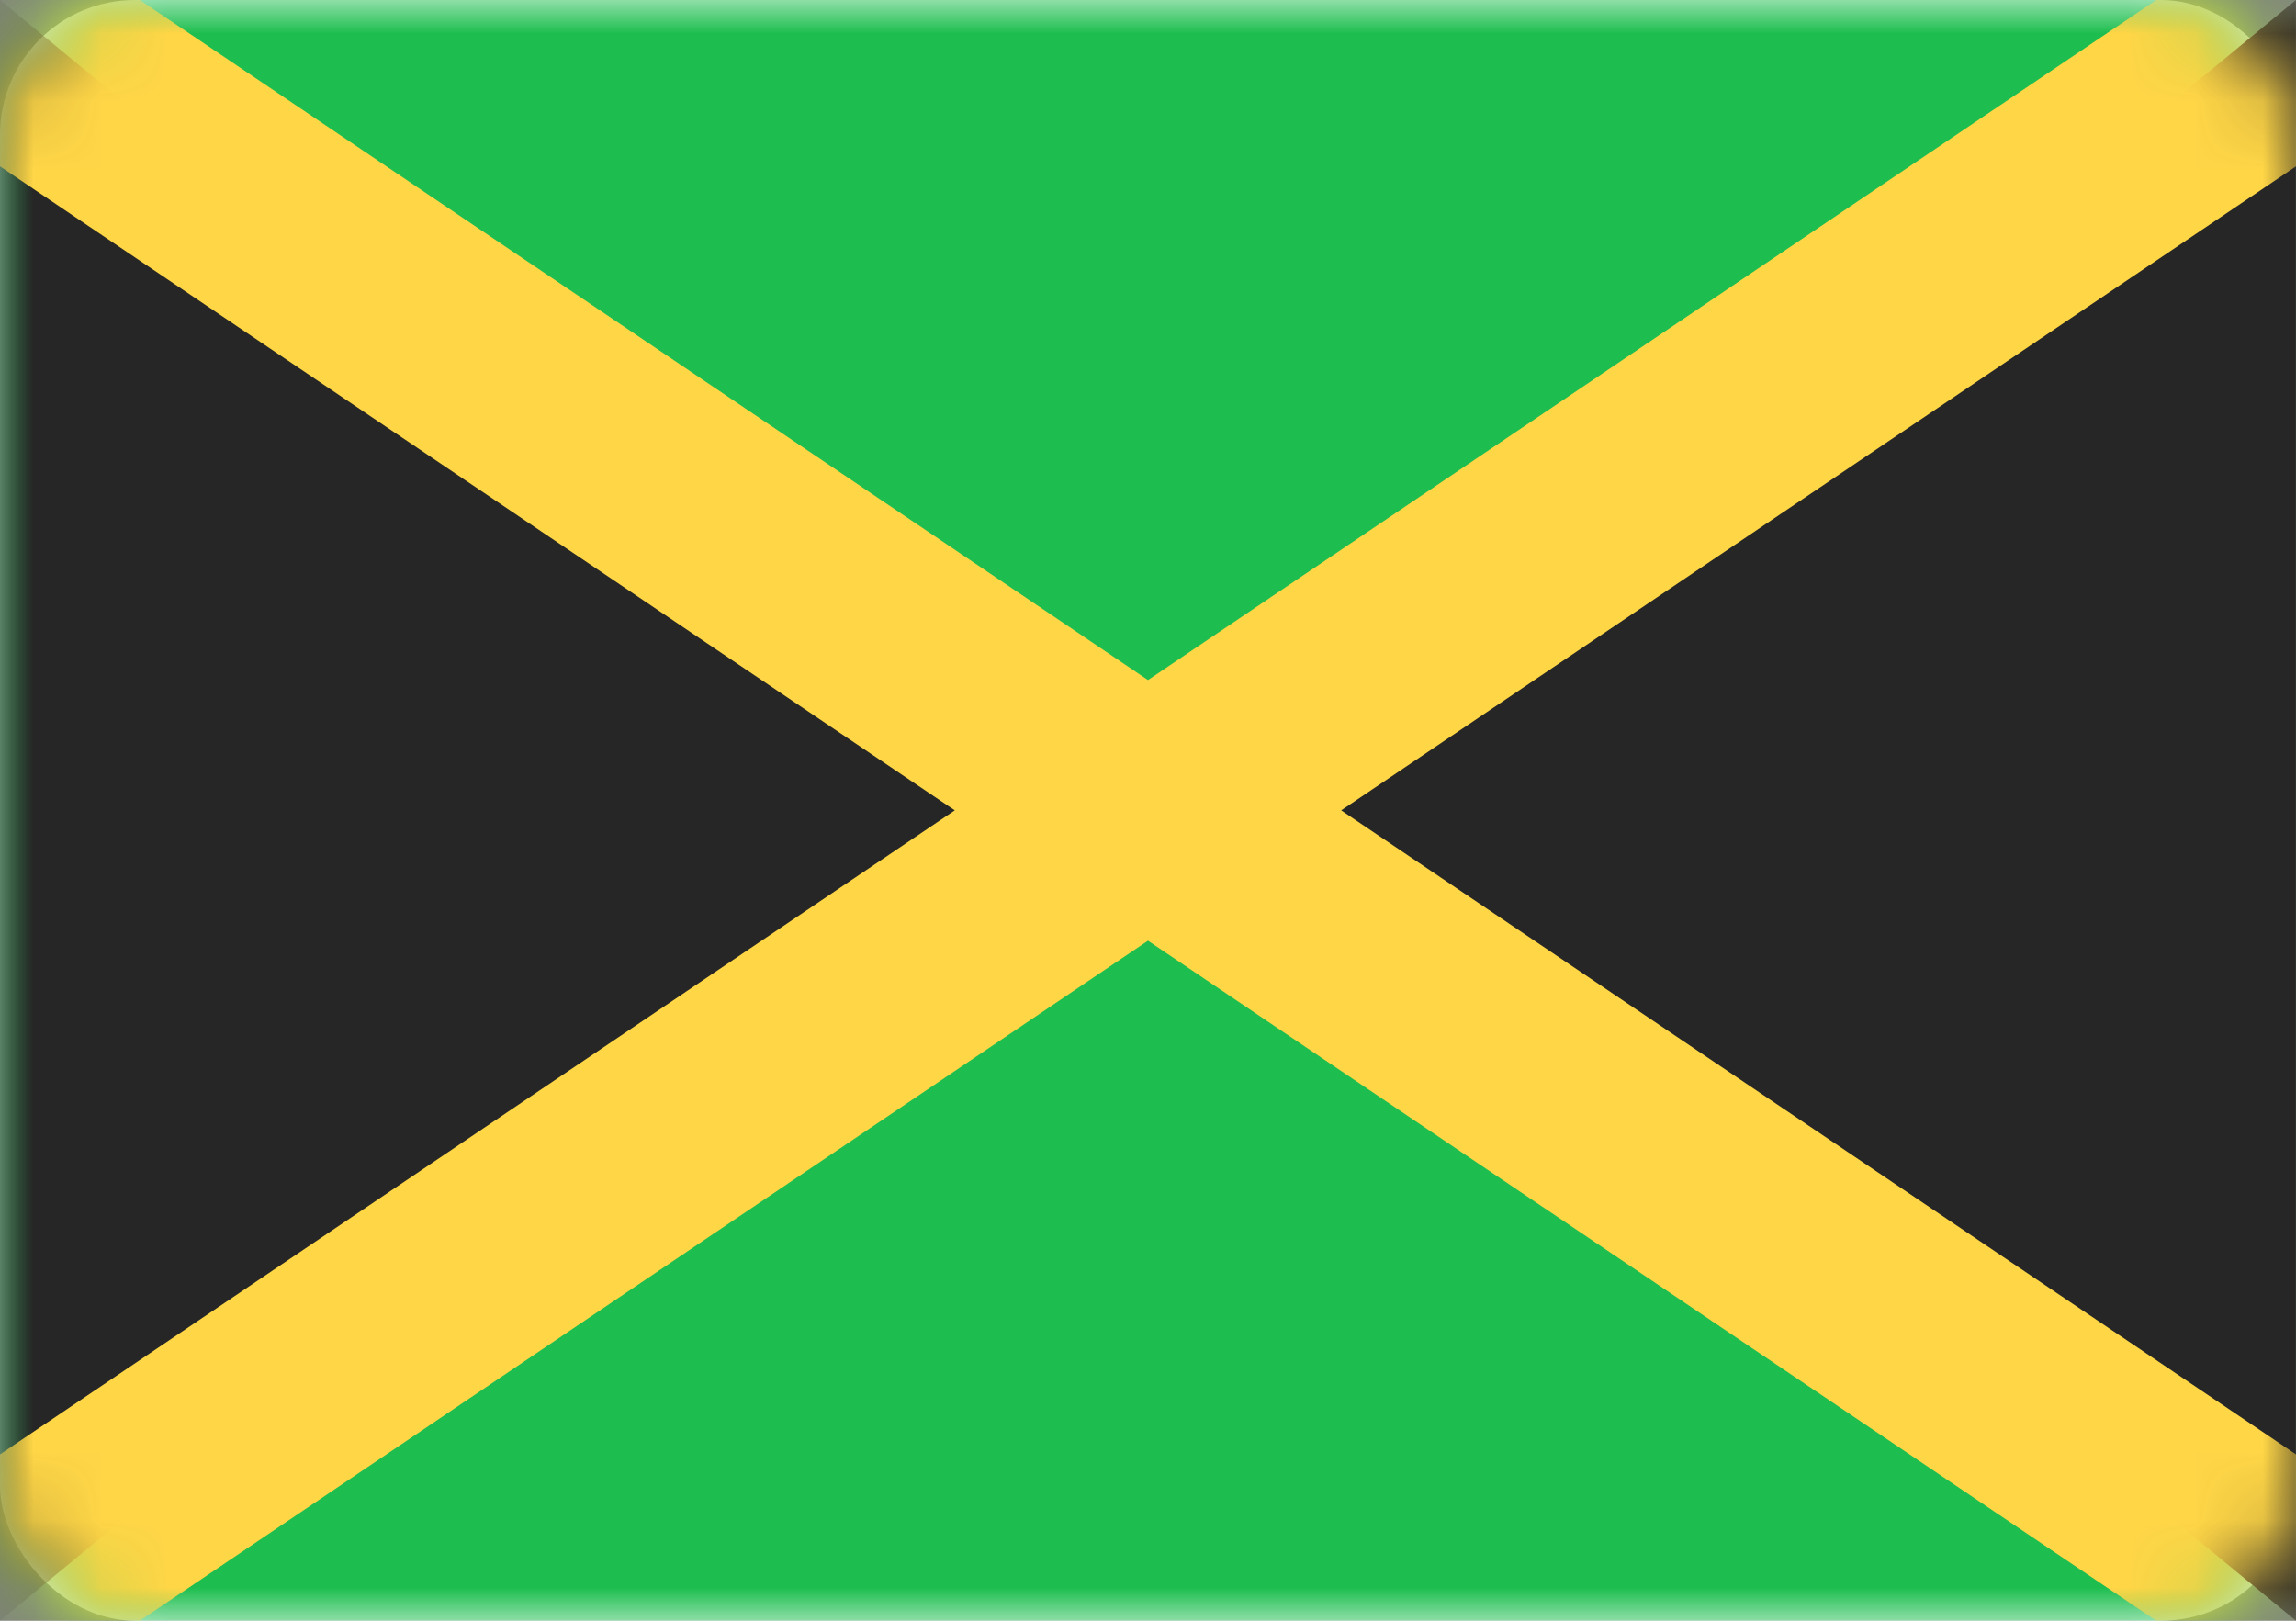 <?xml version="1.0" encoding="UTF-8"?>
<svg width="34px" height="24px" viewBox="0 0 34 24" version="1.1" xmlns="http://www.w3.org/2000/svg" xmlns:xlink="http://www.w3.org/1999/xlink">
    <rect x="0" y="0" width="34" height="24" fill="#808080" stroke="none"/>
    <!-- Generator: Sketch 42 (36781) - http://www.bohemiancoding.com/sketch -->
    <title>icons/Flags/JM-24</title>
    <desc>Created with Sketch.</desc>
    <defs>
        <rect id="path-1" x="0" y="0" width="34" height="24" rx="2"></rect>
    </defs>
    <g id="STYLE" stroke="none" stroke-width="1" fill="none" fill-rule="evenodd">
        <g id="Style_icons" transform="translate(-89, -2405)">
            <g id="icons/Flags/JM-24" transform="translate(89, 2405)">
                <g id="JM-24">
                    <mask id="mask-2" fill="white">
                        <use xlink:href="#path-1"></use>
                    </mask>
                    <use id="Mask" fill="#FFFFFF" xlink:href="#path-1"></use>
                    <rect id="Mask-Copy" fill="#1DBE4F" mask="url(#mask-2)" x="0" y="0" width="34" height="24"></rect>
                    <polygon id="Rectangle-253" fill="#262626" mask="url(#mask-2)" points="0 0 14.571 12 0 24"></polygon>
                    <polygon id="Rectangle-253" fill="#262626" mask="url(#mask-2)" transform="translate(26.714, 12) scale(-1, 1) translate(-26.714, -12) " points="19.429 0 34 12 19.429 24"></polygon>
                    <path d="M17,10.07 L-1.568,-2.454 L-3.357,0.199 L14.139,12 L-3.357,23.801 L-1.568,26.454 L17,13.93 L35.568,26.454 L37.357,23.801 L19.861,12 L37.357,0.199 L35.568,-2.454 L17,10.07 Z" id="Rectangle-2" fill="#FFD646" mask="url(#mask-2)"></path>
                </g>
            </g>
        </g>
    </g>
</svg>